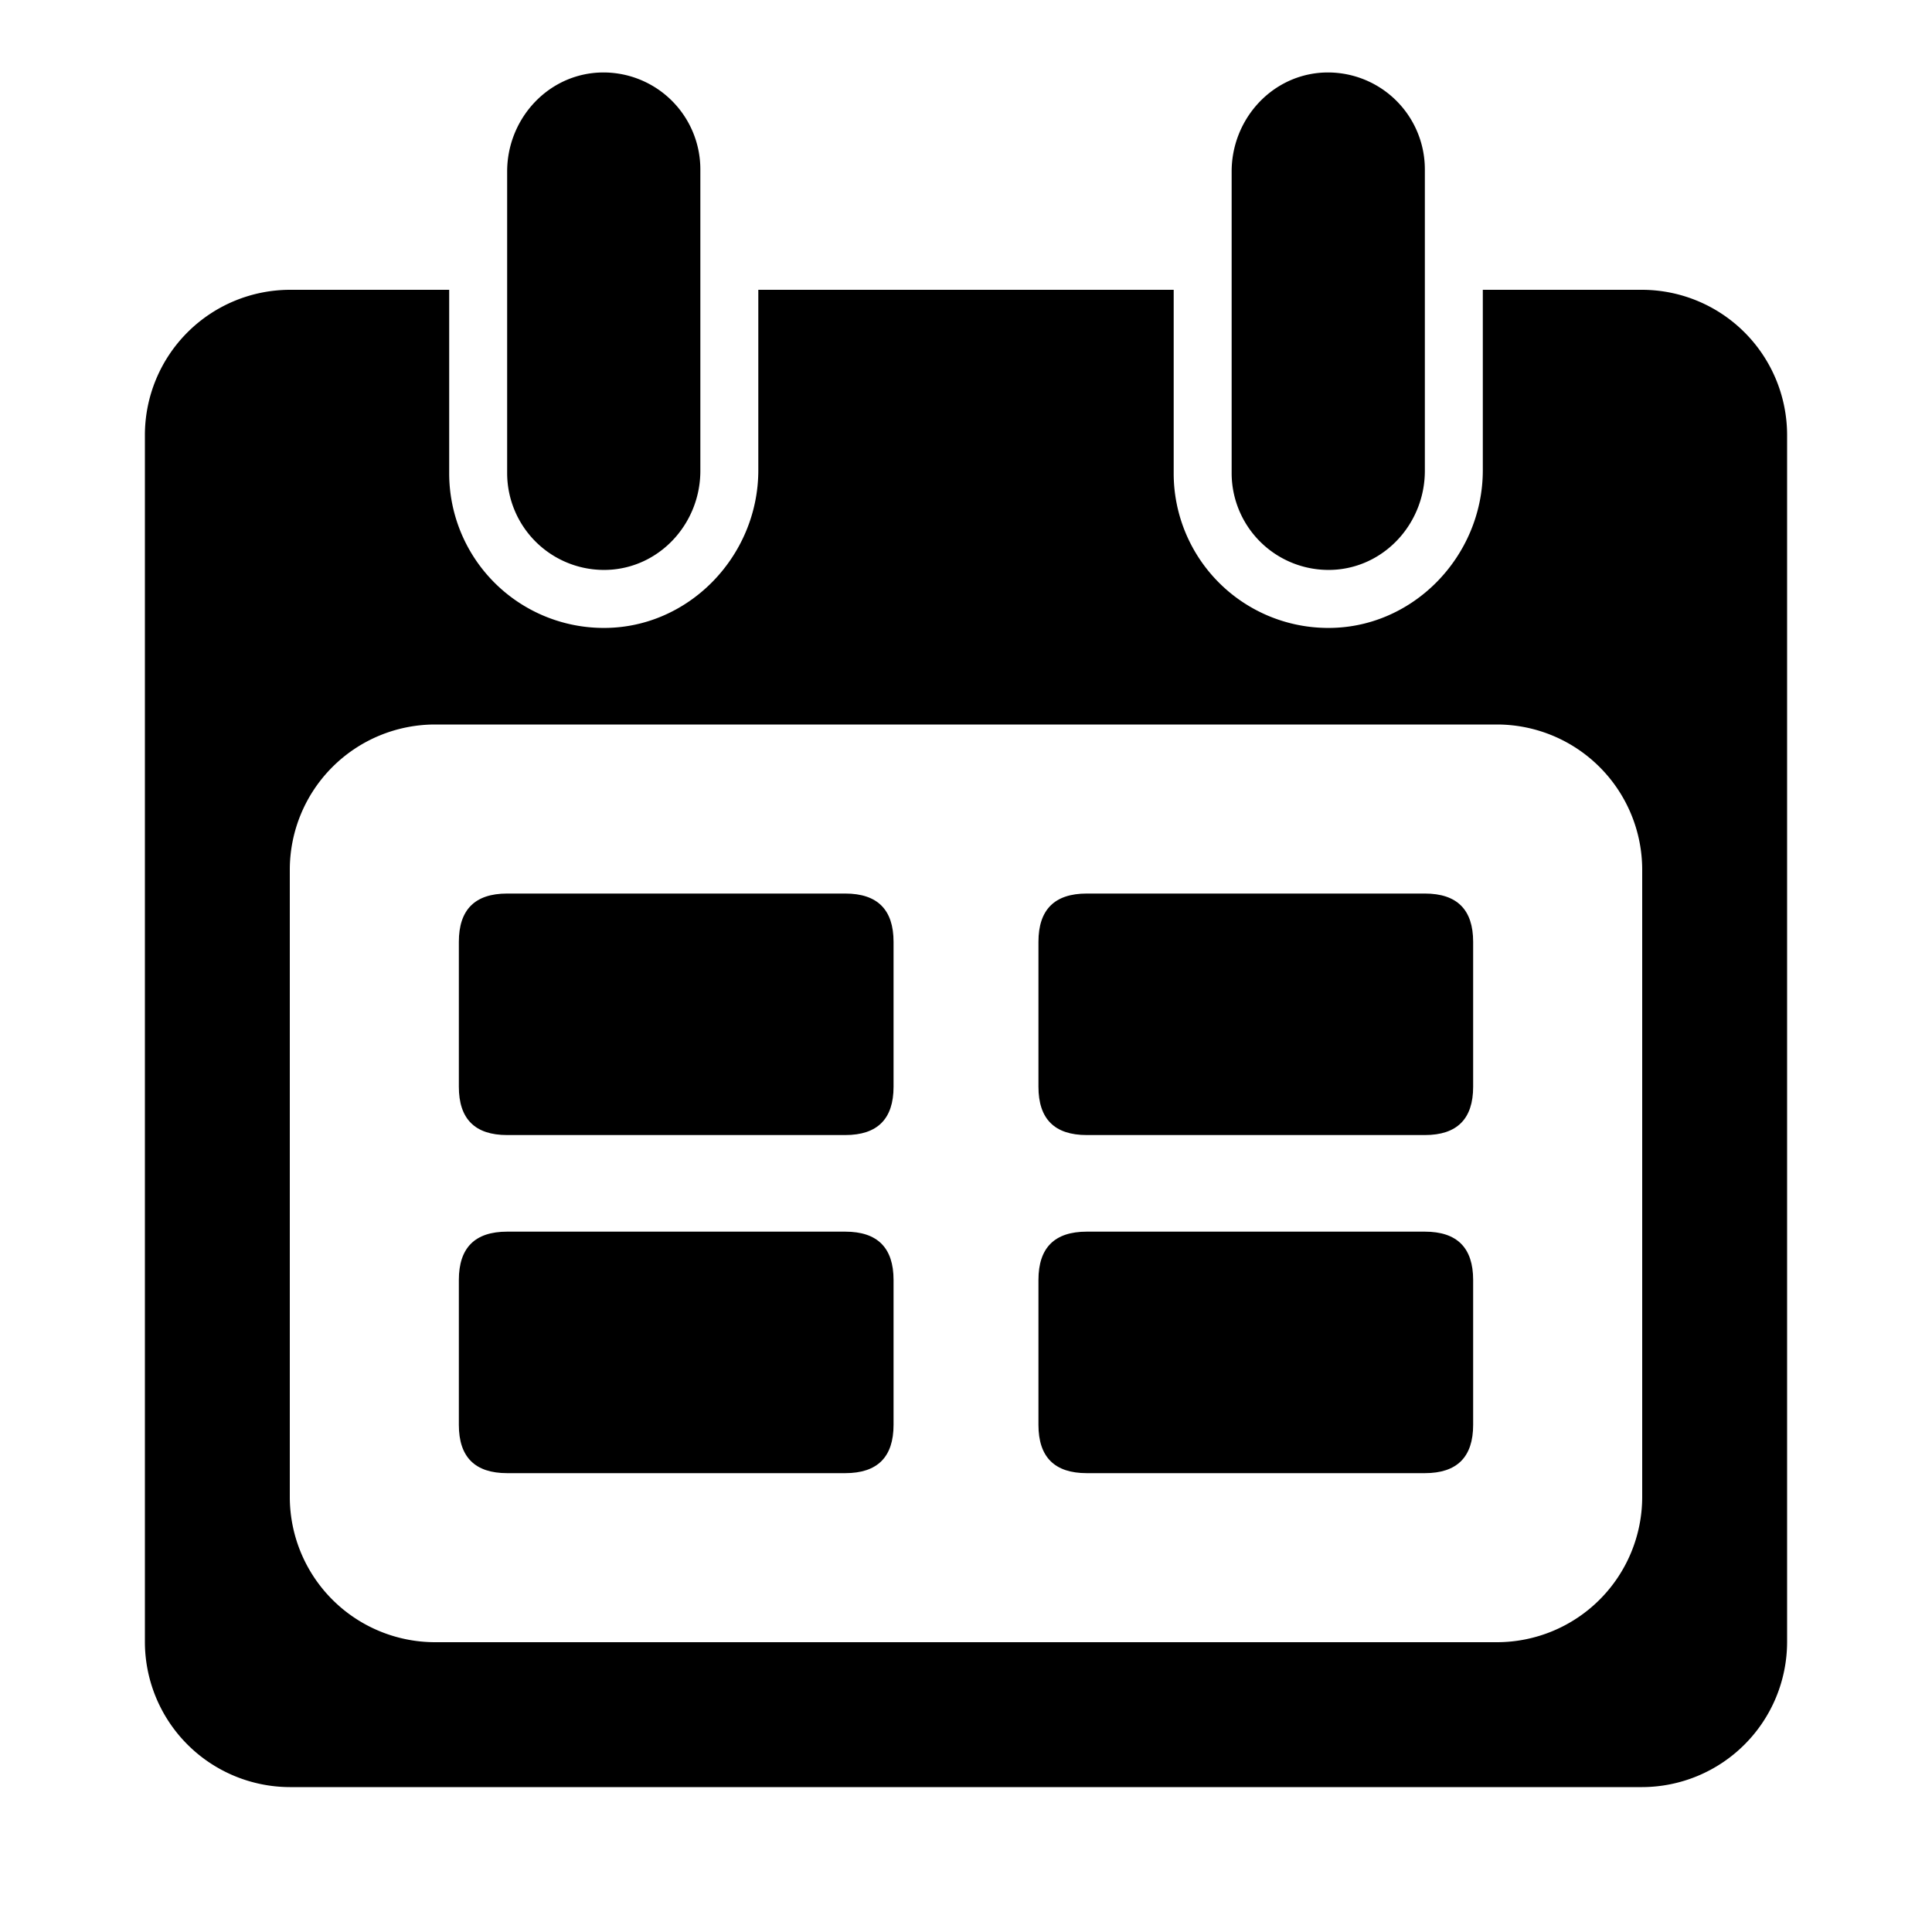 <?xml version="1.0" standalone="no"?><!DOCTYPE svg PUBLIC "-//W3C//DTD SVG 1.1//EN" "http://www.w3.org/Graphics/SVG/1.1/DTD/svg11.dtd"><svg t="1728872759529" class="icon" viewBox="0 0 1024 1024" version="1.1" xmlns="http://www.w3.org/2000/svg" p-id="5405" xmlns:xlink="http://www.w3.org/1999/xlink" width="52" height="52"><path d="M870.4 153.6h-84.48v95.642c0 45.85-37.53 84.48-83.379 83.558A81.92 81.92 0 0 1 622.08 250.88V153.6h-220.16v95.642c0 45.85-37.53 84.48-83.379 83.558A81.92 81.92 0 0 1 238.08 250.88V153.6H153.6a77.03 77.03 0 0 0-76.8 76.8v640a77.03 77.03 0 0 0 76.8 76.8h716.8a77.03 77.03 0 0 0 76.8-76.8V230.4a77.03 77.03 0 0 0-76.8-76.8z m0 640a77.03 77.03 0 0 1-76.8 76.8H230.4a77.03 77.03 0 0 1-76.8-76.8V460.8a77.03 77.03 0 0 1 76.8-76.8h563.2a77.03 77.03 0 0 1 76.8 76.8z" p-id="5406"></path><path d="M324.915 301.85c26.496-2.56 46.285-25.6 46.285-52.275V89.6a51.354 51.354 0 0 0-56.115-50.97c-26.496 2.56-46.285 25.6-46.285 52.275V250.88a51.354 51.354 0 0 0 56.115 50.97zM708.915 301.85c26.496-2.56 46.285-25.6 46.285-52.275V89.6a51.354 51.354 0 0 0-56.115-50.97c-26.496 2.56-46.285 25.6-46.285 52.275V250.88a51.354 51.354 0 0 0 56.115 50.97z" p-id="5407"></path><path d="M243.2 473.6m25.6 0l179.2 0q25.6 0 25.6 25.6l0 76.8q0 25.6-25.6 25.6l-179.2 0q-25.6 0-25.6-25.6l0-76.8q0-25.6 25.6-25.6Z" p-id="5408"></path><path d="M550.4 473.6m25.6 0l179.2 0q25.6 0 25.6 25.6l0 76.8q0 25.6-25.6 25.6l-179.2 0q-25.6 0-25.6-25.6l0-76.8q0-25.6 25.6-25.6Z" p-id="5409"></path><path d="M243.2 652.8m25.6 0l179.2 0q25.6 0 25.6 25.6l0 76.8q0 25.6-25.6 25.6l-179.2 0q-25.6 0-25.6-25.6l0-76.8q0-25.6 25.6-25.6Z" p-id="5410"></path><path d="M550.4 652.8m25.6 0l179.2 0q25.6 0 25.6 25.6l0 76.8q0 25.6-25.6 25.6l-179.2 0q-25.6 0-25.6-25.6l0-76.8q0-25.6 25.6-25.6Z" p-id="5411"></path></svg>